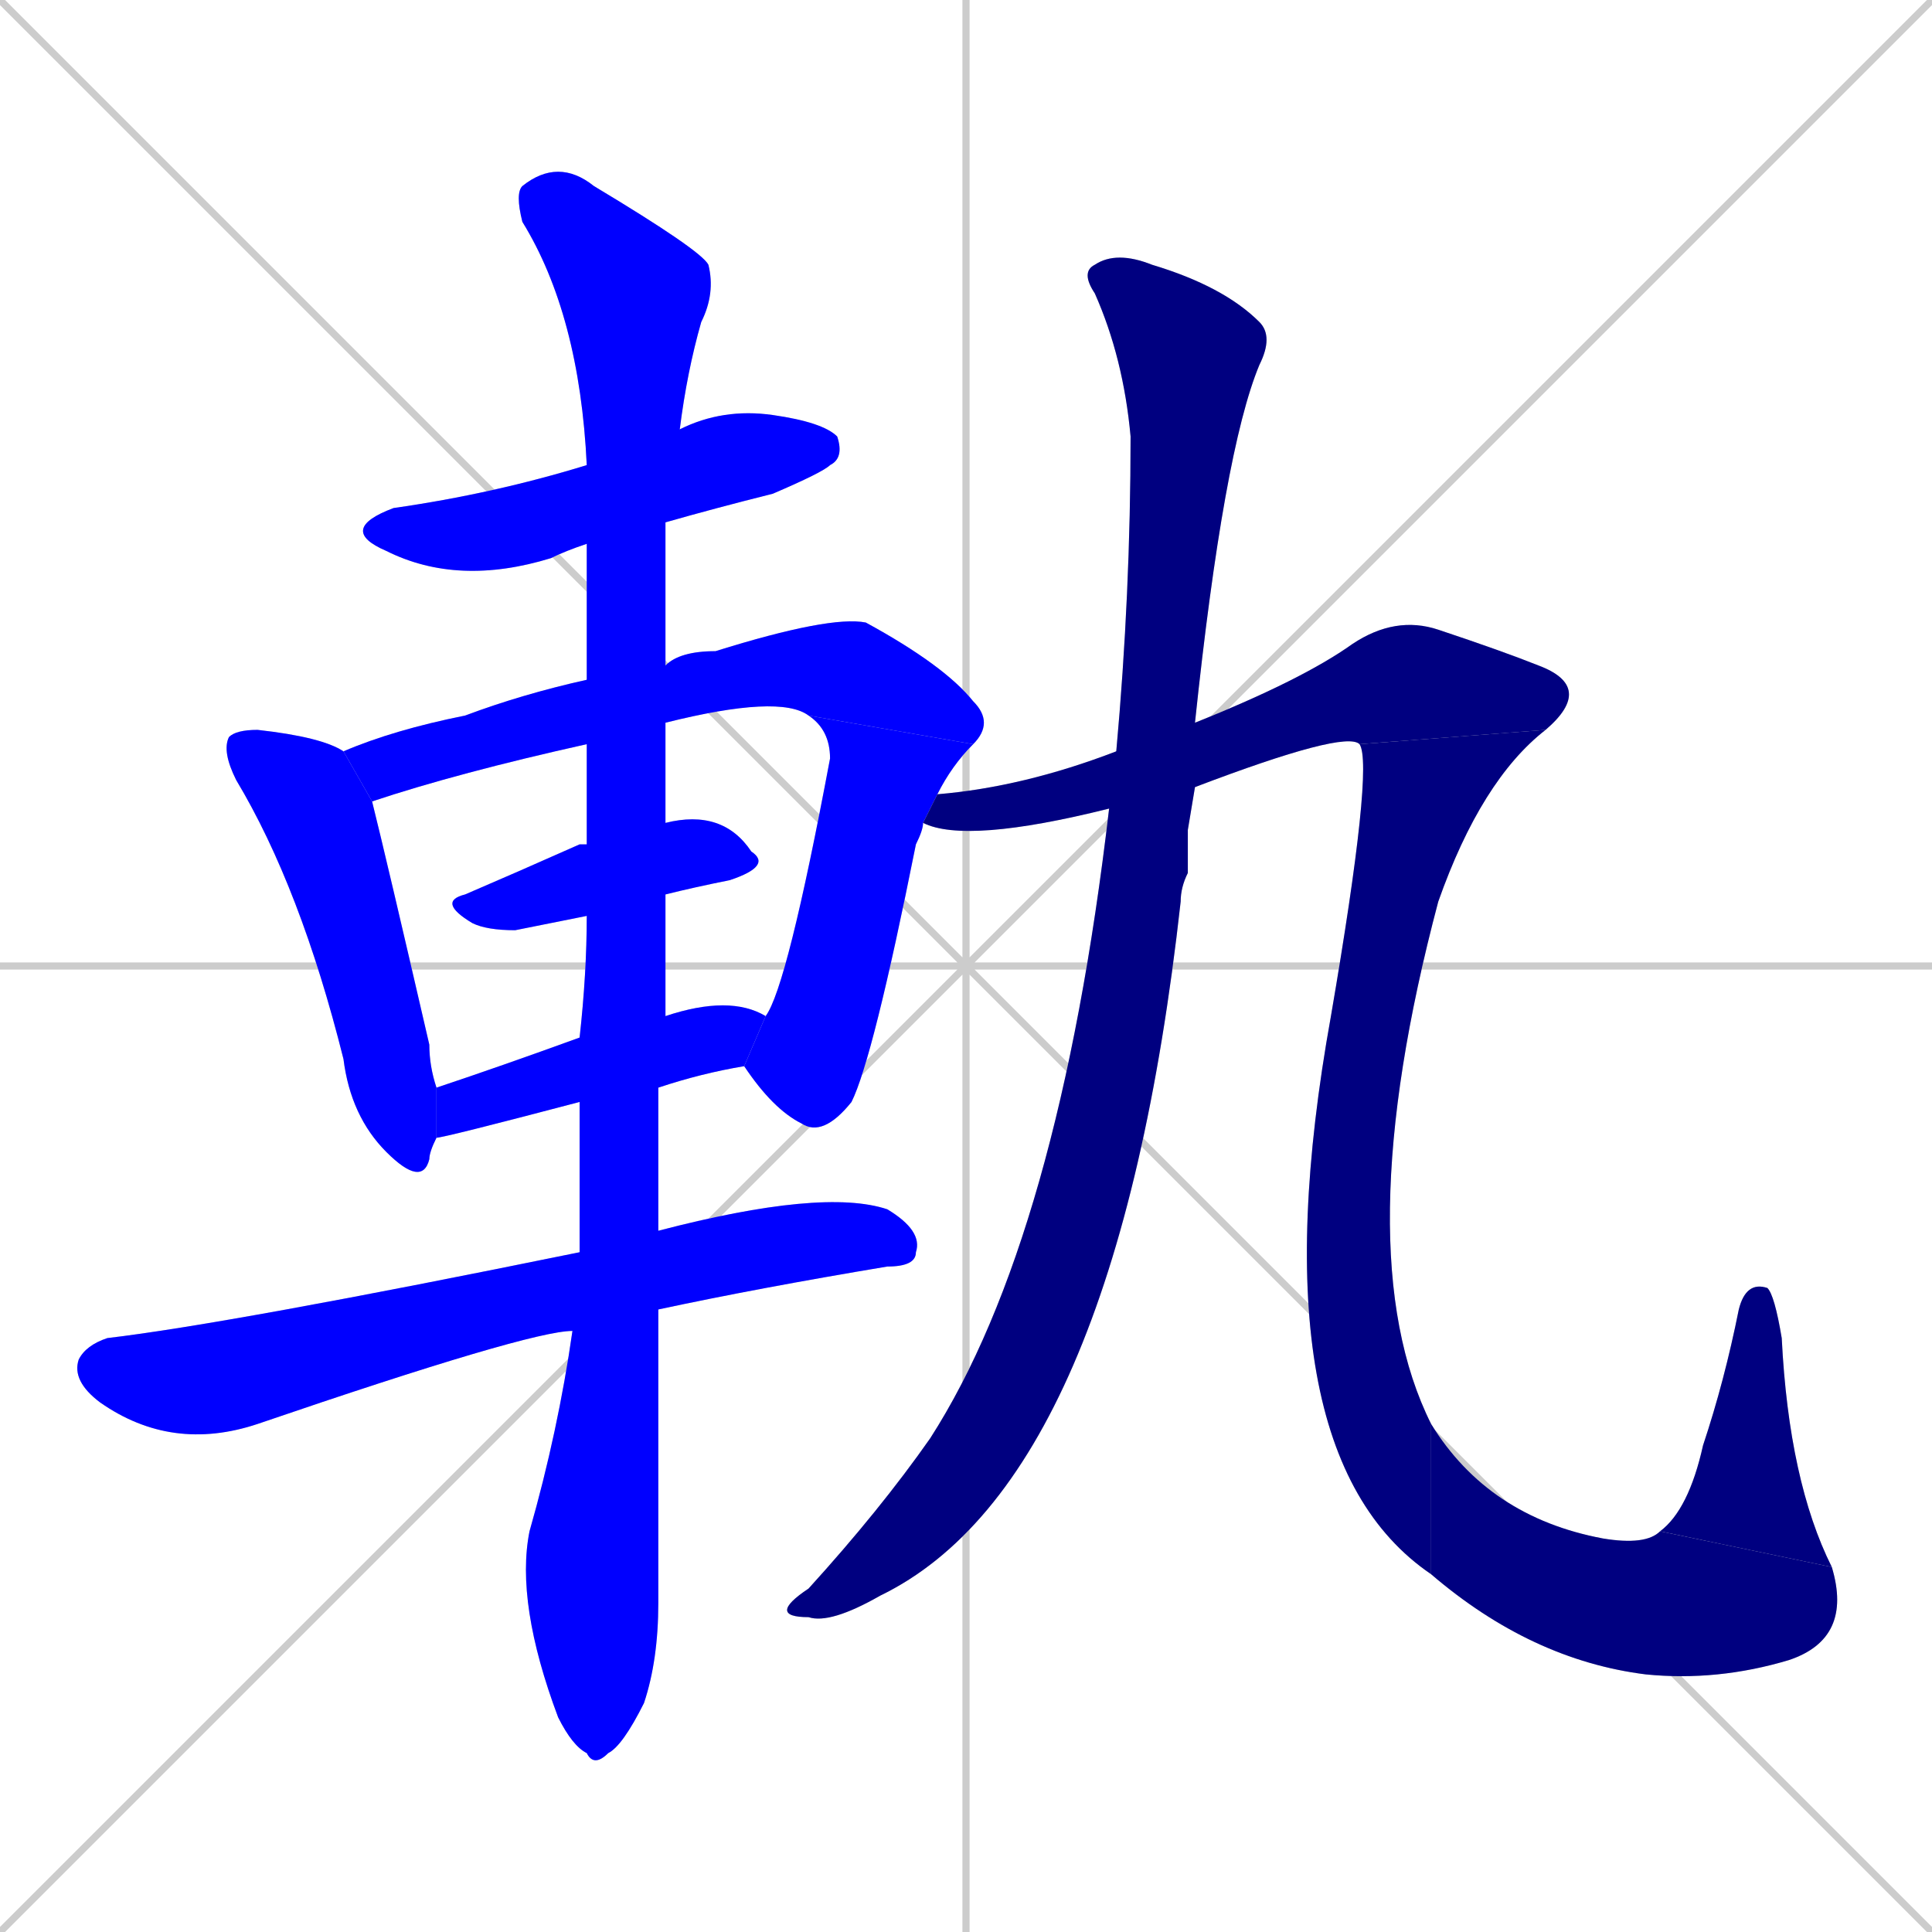 <svg xmlns="http://www.w3.org/2000/svg" xmlns:xlink="http://www.w3.org/1999/xlink" width="270" height="270"><defs><clipPath id="clip-mask-1"><rect x="47" y="57" width="71" height="25"><animate attributeName="x" from="-24" to="47" dur="0.263" begin="0; animate13.end + 1" id="animate1" fill="freeze"/></rect></clipPath><clipPath id="clip-mask-2"><rect x="31" y="102" width="30" height="64"><set attributeName="y" to="38" begin="0; animate13.end + 1" /><animate attributeName="y" from="38" to="102" dur="0.237" begin="animate1.end + 0.5" id="animate2" fill="freeze"/></rect></clipPath><clipPath id="clip-mask-3"><rect x="48" y="86" width="91" height="26"><set attributeName="x" to="-43" begin="0; animate13.end + 1" /><animate attributeName="x" from="-43" to="48" dur="0.337" begin="animate2.end + 0.5" id="animate3" fill="freeze"/></rect></clipPath><clipPath id="clip-mask-4"><rect x="104" y="100" width="32" height="59"><set attributeName="y" to="41" begin="0; animate13.end + 1" /><animate attributeName="y" from="41" to="100" dur="0.219" begin="animate3.end" id="animate4" fill="freeze"/></rect></clipPath><clipPath id="clip-mask-5"><rect x="61" y="113" width="47" height="17"><set attributeName="x" to="14" begin="0; animate13.end + 1" /><animate attributeName="x" from="14" to="61" dur="0.174" begin="animate4.end + 0.5" id="animate5" fill="freeze"/></rect></clipPath><clipPath id="clip-mask-6"><rect x="61" y="139" width="46" height="20"><set attributeName="x" to="15" begin="0; animate13.end + 1" /><animate attributeName="x" from="15" to="61" dur="0.170" begin="animate5.end + 0.5" id="animate6" fill="freeze"/></rect></clipPath><clipPath id="clip-mask-7"><rect x="10" y="166" width="119" height="37"><set attributeName="x" to="-109" begin="0; animate13.end + 1" /><animate attributeName="x" from="-109" to="10" dur="0.441" begin="animate6.end + 0.5" id="animate7" fill="freeze"/></rect></clipPath><clipPath id="clip-mask-8"><rect x="72" y="22" width="28" height="225"><set attributeName="y" to="-203" begin="0; animate13.end + 1" /><animate attributeName="y" from="-203" to="22" dur="0.833" begin="animate7.end + 0.5" id="animate8" fill="freeze"/></rect></clipPath><clipPath id="clip-mask-9"><rect x="110" y="35" width="68" height="192"><set attributeName="y" to="-157" begin="0; animate13.end + 1" /><animate attributeName="y" from="-157" to="35" dur="0.711" begin="animate8.end + 0.5" id="animate9" fill="freeze"/></rect></clipPath><clipPath id="clip-mask-10"><rect x="129" y="86" width="94" height="32"><set attributeName="x" to="35" begin="0; animate13.end + 1" /><animate attributeName="x" from="35" to="129" dur="0.348" begin="animate9.end + 0.5" id="animate10" fill="freeze"/></rect></clipPath><clipPath id="clip-mask-11"><rect x="175" y="102" width="41" height="118"><set attributeName="y" to="-16" begin="0; animate13.end + 1" /><animate attributeName="y" from="-16" to="102" dur="0.437" begin="animate10.end" id="animate11" fill="freeze"/></rect></clipPath><clipPath id="clip-mask-12"><rect x="200" y="199" width="59" height="36"><set attributeName="x" to="141" begin="0; animate13.end + 1" /><animate attributeName="x" from="141" to="200" dur="0.219" begin="animate11.end" id="animate12" fill="freeze"/></rect></clipPath><clipPath id="clip-mask-13"><rect x="232" y="179" width="24" height="40"><set attributeName="y" to="219" begin="0; animate13.end + 1" /><animate attributeName="y" from="219" to="179" dur="0.148" begin="animate12.end" id="animate13" fill="freeze"/></rect></clipPath></defs><path d="M 0 0 L 270 270 M 270 0 L 0 270 M 135 0 L 135 270 M 0 135 L 270 135" stroke="#CCCCCC" /><path d="M 82 76 Q 79 77 77 78 Q 64 82 54 77 Q 47 74 55 71 Q 69 69 82 65 L 95 60 Q 101 57 108 58 Q 115 59 117 61 Q 118 64 116 65 Q 115 66 108 69 Q 100 71 93 73" fill="#CCCCCC"/><path d="M 61 159 Q 60 161 60 162 Q 59 166 54 161 Q 49 156 48 148 Q 42 124 33 109 Q 31 105 32 103 Q 33 102 36 102 Q 45 103 48 105 L 52 112 Q 54 120 60 146 Q 60 149 61 152" fill="#CCCCCC"/><path d="M 82 104 Q 64 108 52 112 L 48 105 Q 55 102 65 100 Q 73 97 82 95 L 93 93 Q 95 91 100 91 Q 116 86 121 87 Q 132 93 136 98 Q 139 101 136 104 L 113 100 Q 109 97 93 101" fill="#CCCCCC"/><path d="M 129 115 Q 129 116 128 118 Q 122 148 119 154 Q 115 159 112 157 Q 108 155 104 149 L 107 142 Q 110 138 116 106 Q 116 102 113 100 L 136 104 Q 133 107 131 111" fill="#CCCCCC"/><path d="M 82 128 Q 77 129 72 130 Q 68 130 66 129 Q 61 126 65 125 Q 72 122 81 118 Q 81 118 82 118 L 93 115 Q 101 113 105 119 Q 108 121 102 123 Q 97 124 93 125" fill="#CCCCCC"/><path d="M 104 149 Q 98 150 92 152 L 81 154 Q 62 159 61 159 L 61 152 Q 70 149 81 145 L 93 142 Q 102 139 107 142" fill="#CCCCCC"/><path d="M 92 172 Q 115 166 124 169 Q 129 172 128 175 Q 128 177 124 177 Q 106 180 92 183 L 80 186 Q 74 186 36 199 Q 24 203 14 196 Q 10 193 11 190 Q 12 188 15 187 Q 32 185 81 175" fill="#CCCCCC"/><path d="M 92 152 Q 92 163 92 172 L 92 183 Q 92 217 92 224 Q 92 232 90 238 Q 87 244 85 245 Q 83 247 82 245 Q 80 244 78 240 Q 72 224 74 214 Q 78 200 80 186 L 81 175 Q 81 164 81 154 L 81 145 Q 82 136 82 128 L 82 118 Q 82 110 82 104 L 82 95 Q 82 85 82 76 L 82 65 Q 81 44 73 31 Q 72 27 73 26 Q 78 22 83 26 Q 98 35 99 37 Q 100 41 98 45 Q 96 52 95 60 L 93 73 Q 93 82 93 93 L 93 101 Q 93 108 93 115 L 93 125 Q 93 134 93 142" fill="#CCCCCC"/><path d="M 166 116 L 166 122 Q 165 124 165 126 Q 156 207 123 223 Q 116 227 113 226 Q 110 226 110 225 Q 110 224 113 222 Q 123 211 130 201 Q 148 173 155 113 L 156 105 Q 158 83 158 61 Q 157 50 153 41 Q 151 38 153 37 Q 156 35 161 37 Q 171 40 176 45 Q 178 47 176 51 Q 171 63 167 101 L 167 110" fill="#CCCCCC"/><path d="M 155 113 Q 135 118 129 115 L 131 111 Q 143 110 156 105 L 167 101 Q 182 95 189 90 Q 195 86 201 88 Q 210 91 215 93 Q 223 96 216 102 L 190 104 Q 188 102 167 110" fill="#CCCCCC"/><path d="M 216 102 Q 207 109 201 126 Q 188 175 200 199 L 200 220 Q 175 203 186 142 Q 192 107 190 104" fill="#CCCCCC"/><path d="M 200 199 Q 208 212 224 215 Q 230 216 232 214 L 256 219 Q 259 229 250 232 Q 240 235 230 234 Q 214 232 200 220" fill="#CCCCCC"/><path d="M 232 214 Q 236 211 238 202 Q 241 193 243 183 Q 244 179 247 180 Q 248 181 249 187 Q 250 207 256 219" fill="#CCCCCC"/><path d="M 82 76 Q 79 77 77 78 Q 64 82 54 77 Q 47 74 55 71 Q 69 69 82 65 L 95 60 Q 101 57 108 58 Q 115 59 117 61 Q 118 64 116 65 Q 115 66 108 69 Q 100 71 93 73" fill="#0000ff" clip-path="url(#clip-mask-1)" /><path d="M 61 159 Q 60 161 60 162 Q 59 166 54 161 Q 49 156 48 148 Q 42 124 33 109 Q 31 105 32 103 Q 33 102 36 102 Q 45 103 48 105 L 52 112 Q 54 120 60 146 Q 60 149 61 152" fill="#0000ff" clip-path="url(#clip-mask-2)" /><path d="M 82 104 Q 64 108 52 112 L 48 105 Q 55 102 65 100 Q 73 97 82 95 L 93 93 Q 95 91 100 91 Q 116 86 121 87 Q 132 93 136 98 Q 139 101 136 104 L 113 100 Q 109 97 93 101" fill="#0000ff" clip-path="url(#clip-mask-3)" /><path d="M 129 115 Q 129 116 128 118 Q 122 148 119 154 Q 115 159 112 157 Q 108 155 104 149 L 107 142 Q 110 138 116 106 Q 116 102 113 100 L 136 104 Q 133 107 131 111" fill="#0000ff" clip-path="url(#clip-mask-4)" /><path d="M 82 128 Q 77 129 72 130 Q 68 130 66 129 Q 61 126 65 125 Q 72 122 81 118 Q 81 118 82 118 L 93 115 Q 101 113 105 119 Q 108 121 102 123 Q 97 124 93 125" fill="#0000ff" clip-path="url(#clip-mask-5)" /><path d="M 104 149 Q 98 150 92 152 L 81 154 Q 62 159 61 159 L 61 152 Q 70 149 81 145 L 93 142 Q 102 139 107 142" fill="#0000ff" clip-path="url(#clip-mask-6)" /><path d="M 92 172 Q 115 166 124 169 Q 129 172 128 175 Q 128 177 124 177 Q 106 180 92 183 L 80 186 Q 74 186 36 199 Q 24 203 14 196 Q 10 193 11 190 Q 12 188 15 187 Q 32 185 81 175" fill="#0000ff" clip-path="url(#clip-mask-7)" /><path d="M 92 152 Q 92 163 92 172 L 92 183 Q 92 217 92 224 Q 92 232 90 238 Q 87 244 85 245 Q 83 247 82 245 Q 80 244 78 240 Q 72 224 74 214 Q 78 200 80 186 L 81 175 Q 81 164 81 154 L 81 145 Q 82 136 82 128 L 82 118 Q 82 110 82 104 L 82 95 Q 82 85 82 76 L 82 65 Q 81 44 73 31 Q 72 27 73 26 Q 78 22 83 26 Q 98 35 99 37 Q 100 41 98 45 Q 96 52 95 60 L 93 73 Q 93 82 93 93 L 93 101 Q 93 108 93 115 L 93 125 Q 93 134 93 142" fill="#0000ff" clip-path="url(#clip-mask-8)" /><path d="M 166 116 L 166 122 Q 165 124 165 126 Q 156 207 123 223 Q 116 227 113 226 Q 110 226 110 225 Q 110 224 113 222 Q 123 211 130 201 Q 148 173 155 113 L 156 105 Q 158 83 158 61 Q 157 50 153 41 Q 151 38 153 37 Q 156 35 161 37 Q 171 40 176 45 Q 178 47 176 51 Q 171 63 167 101 L 167 110" fill="#000080" clip-path="url(#clip-mask-9)" /><path d="M 155 113 Q 135 118 129 115 L 131 111 Q 143 110 156 105 L 167 101 Q 182 95 189 90 Q 195 86 201 88 Q 210 91 215 93 Q 223 96 216 102 L 190 104 Q 188 102 167 110" fill="#000080" clip-path="url(#clip-mask-10)" /><path d="M 216 102 Q 207 109 201 126 Q 188 175 200 199 L 200 220 Q 175 203 186 142 Q 192 107 190 104" fill="#000080" clip-path="url(#clip-mask-11)" /><path d="M 200 199 Q 208 212 224 215 Q 230 216 232 214 L 256 219 Q 259 229 250 232 Q 240 235 230 234 Q 214 232 200 220" fill="#000080" clip-path="url(#clip-mask-12)" /><path d="M 232 214 Q 236 211 238 202 Q 241 193 243 183 Q 244 179 247 180 Q 248 181 249 187 Q 250 207 256 219" fill="#000080" clip-path="url(#clip-mask-13)" /></svg>
